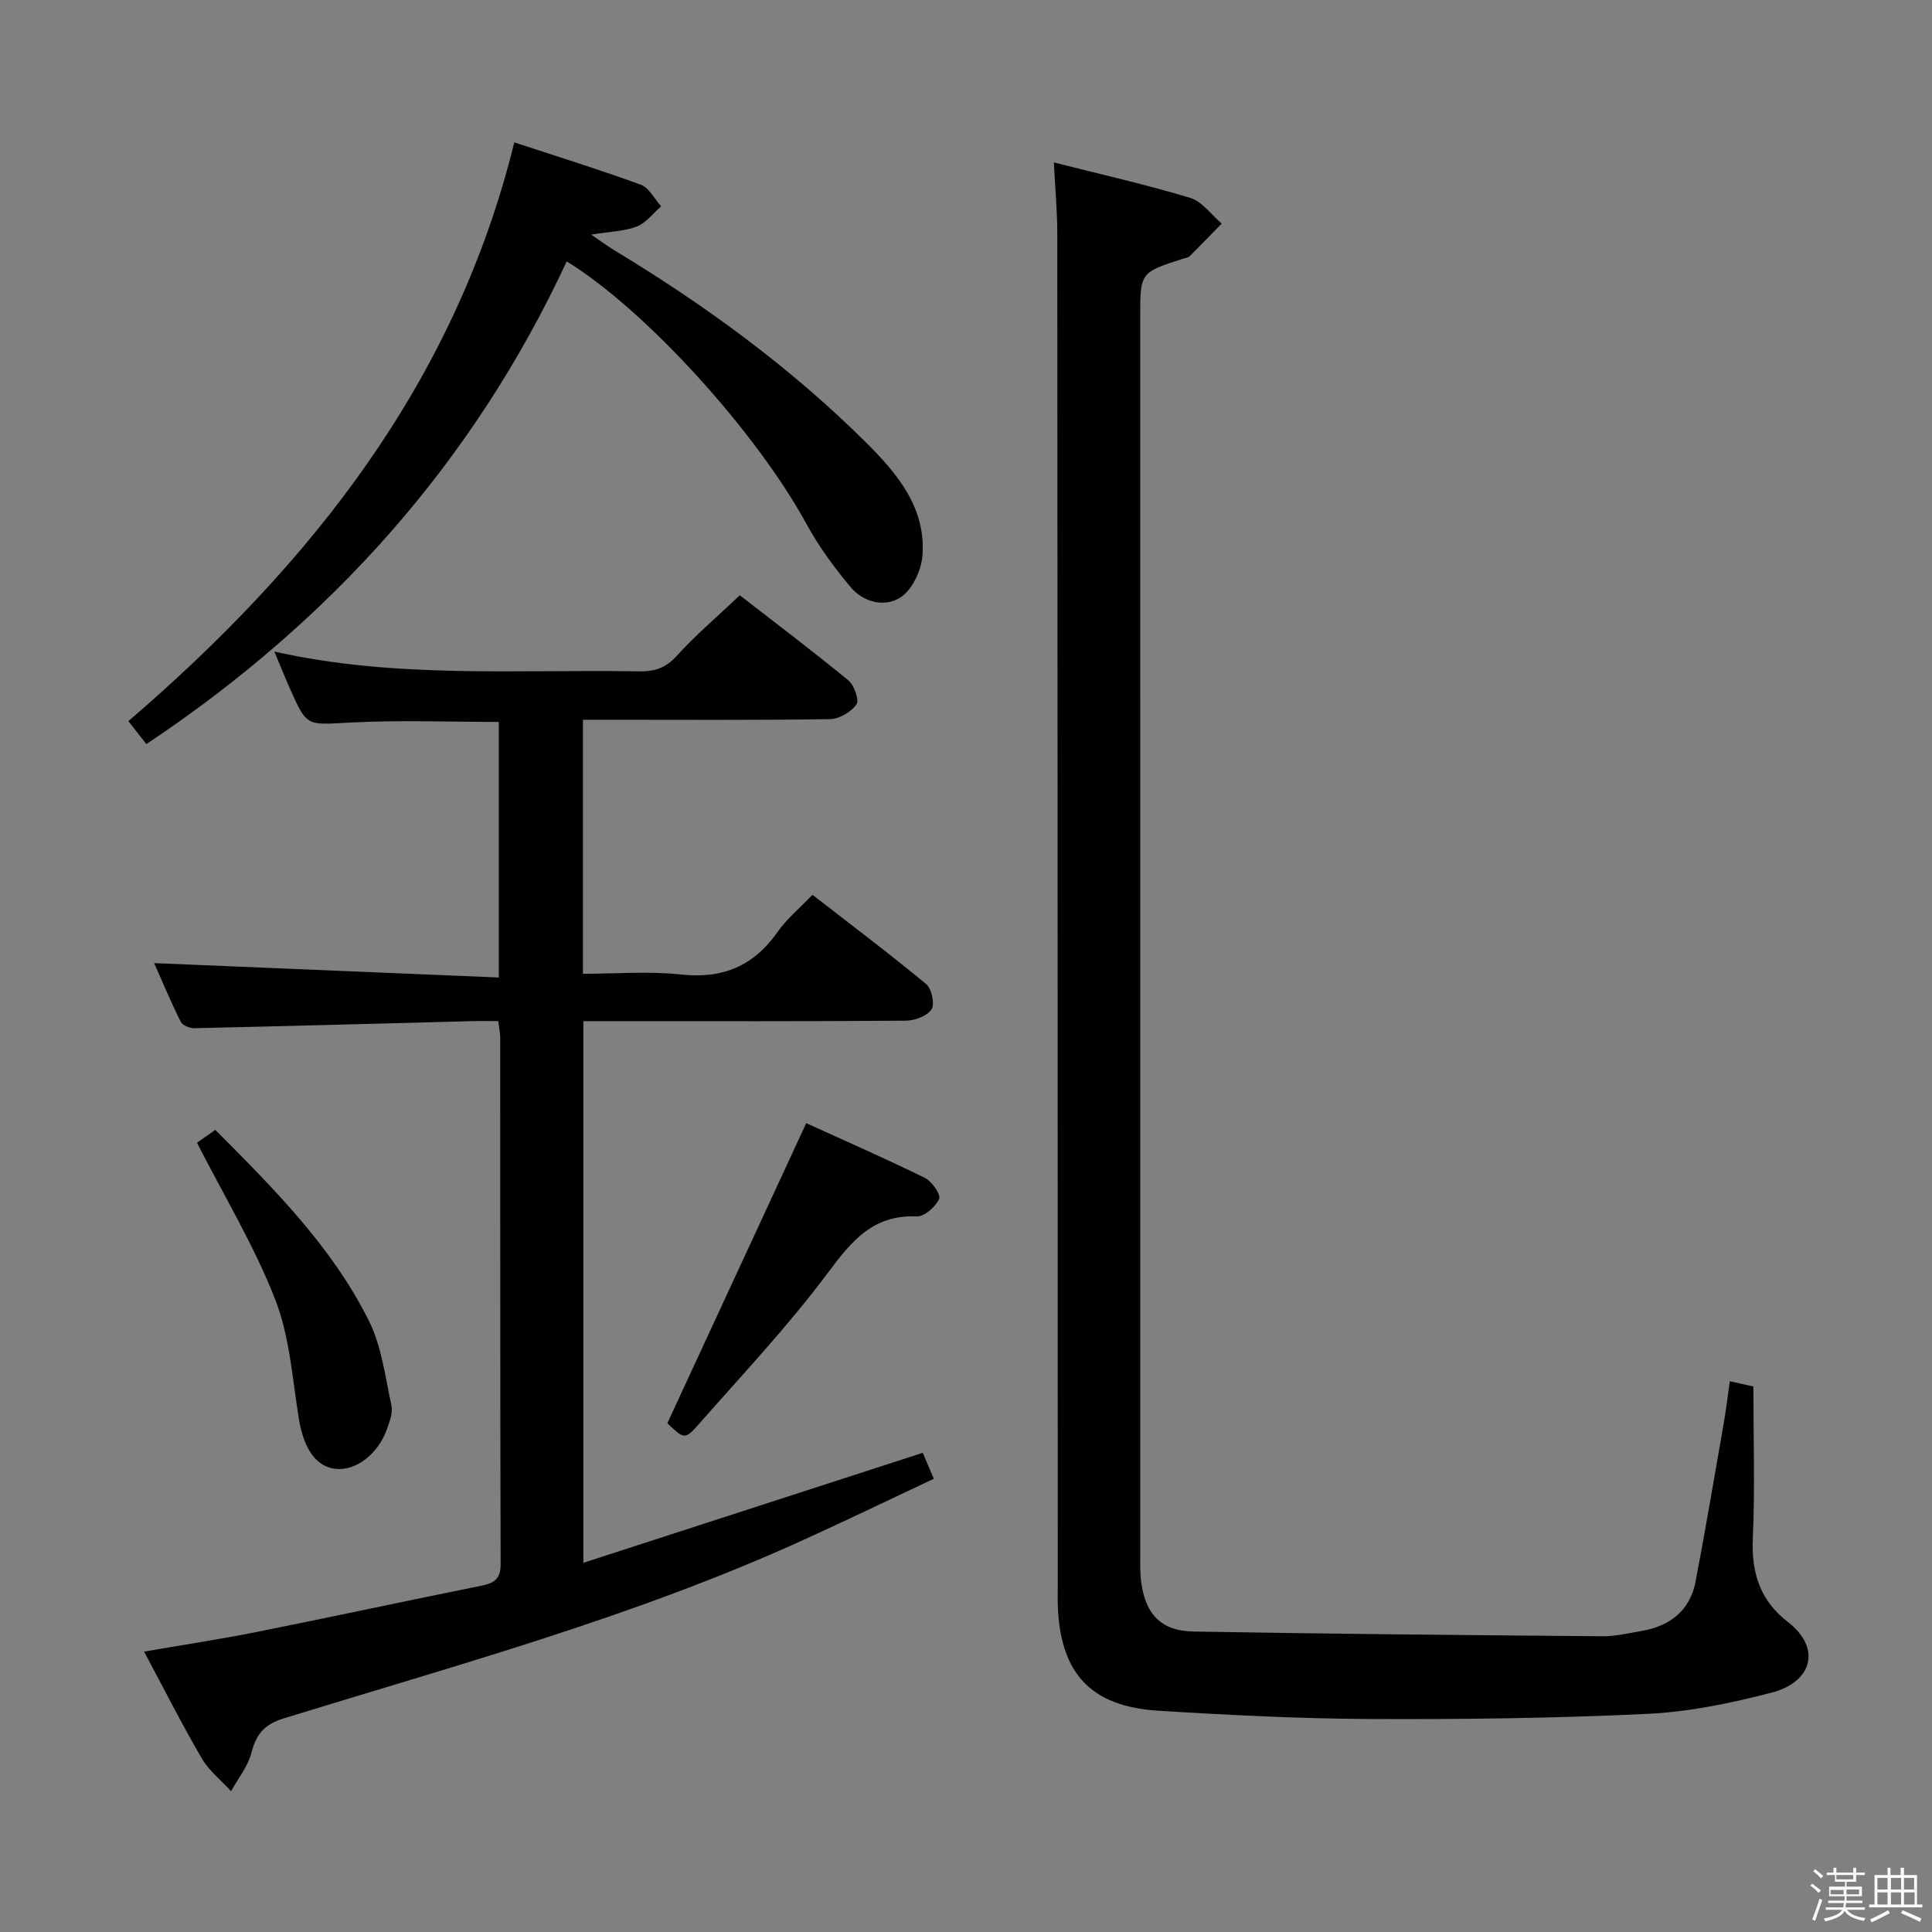<svg enable-background="new 0 0 400 400" viewBox="0 0 400 400" xmlns="http://www.w3.org/2000/svg"><rect x="0" y="0" width="400" height="400" fill="#808080" stroke="none"/><path d="m374.8 390.4.4-.4c.7.5 1.3 1 1.8 1.4l-.5.5c-.5-.6-1.1-1.1-1.7-1.5zm1 7.3-.6-.3c.5-1.4 1.1-2.8 1.5-4.3.2.1.4.2.6.3-.5 1.3-1 2.8-1.5 4.3zm-.4-10.3.4-.4c.4.3 1 .8 1.7 1.4l-.5.5c-.4-.5-1-1-1.6-1.5zm2.5.3h1.7v-1h.6v1h3.5v-1h.6v1h1.8v.5h-1.8v1.4h-2v1h3.2v2h-3.2v.9h3.3v.5h-3.4c0 .3-.1.6-.1.9h4v.5h-3.7c.7.9 1.9 1.5 3.8 1.7-.1.2-.2.4-.3.6-2.1-.4-3.5-1.1-4-2.1-.4 1-1.8 1.7-4 2.2-.1-.2-.2-.4-.3-.6 2.1-.4 3.4-1 3.8-1.8h-3.4v-.5h3.6c.1-.3.1-.6.2-.9h-3.3v-.5h3.4c0-.3 0-.6 0-.9h-3.2v-2h3.3v-1h-2.1v-1.4h-1.7v-.5zm1.1 3.5v1h2.7c0-.3 0-.4 0-.4 0-.1 0-.2 0-.2 0-.1 0-.2 0-.3h-2.7zm1.2-3v.9h3.5v-.9zm4.7 3h-2.6v.6.4h2.6z" fill="#fafafb"/><path d="m393.6 386.7h.6v1.5h2.7v6.1h1.1v.6h-11v-.6h1.1v-6.1h2.7v-1.5h.6v1.5h2.1v-1.5zm-2.7 8.8.4.6c-1.2.6-2.5 1.3-3.8 1.9-.1-.2-.2-.4-.3-.6 1.2-.6 2.5-1.2 3.7-1.9zm-2.2-6.7v2.4h2.1v-2.4zm0 3v2.5h2.1v-2.5zm2.8-3v2.4h2.1v-2.4zm0 3v2.5h2.1v-2.5zm6 6.1c-1.4-.7-2.7-1.3-3.9-1.8l.3-.6c1.5.6 2.7 1.2 3.9 1.7zm-1.2-9.1h-2.1v2.4h2.1zm-2.1 3v2.5h2.2v-2.5z" fill="#fafafb"/><g fill="#010100"><path d="m191.04 300.79c.49 1.15 1.2 2.81 2.3 5.37-9.29 4.36-18.48 8.81-27.78 13.02-34.43 15.59-70.83 25.5-106.81 36.59-4.17 1.29-5.71 3.36-6.72 7.2-.74 2.8-2.75 5.26-4.19 7.88-2.05-2.25-4.56-4.22-6.06-6.79-4.1-7.02-7.77-14.3-11.95-22.11 7.95-1.38 15.57-2.53 23.11-4.03 15.61-3.12 31.17-6.48 46.78-9.63 2.66-.54 3.94-1.4 3.93-4.47-.11-36.32-.07-72.64-.09-108.96 0-.96-.21-1.91-.4-3.45-2 0-3.78-.04-5.56.01-19.11.5-38.23 1.03-57.34 1.46-.96.02-2.46-.57-2.83-1.31-2.11-4.25-3.95-8.64-5.52-12.17 23.75.99 47.37 1.98 71.36 2.98 0-18.49 0-35.57 0-52.91-10.34 0-20.6-.42-30.81.13-8.89.47-8.88.95-12.34-6.82-1.07-2.4-2.04-4.84-3.32-7.88 25.28 5.67 50.43 3.65 75.46 4.1 3.2.06 5.54-.67 7.82-3.18 3.9-4.3 8.36-8.09 13.09-12.57 7.15 5.55 14.93 11.42 22.46 17.6 1.22 1 2.31 4.11 1.68 5-1.1 1.56-3.55 3.01-5.46 3.04-15.32.24-30.65.13-45.98.13-1.63 0-3.26 0-5.18 0v52.59c6.84 0 13.66-.58 20.33.15 8.66.95 15.05-1.79 20-8.85 1.88-2.68 4.5-4.83 7.19-7.65 7.95 6.17 15.88 12.14 23.52 18.46 1.16.96 1.85 4.15 1.13 5.26-.89 1.38-3.47 2.33-5.32 2.34-20.16.16-40.32.1-60.48.1-1.97 0-3.93 0-6.28 0v112.14c23.53-7.63 46.61-15.11 70.26-22.77z"/><path d="m218.19 33.63c9.7 2.46 19.06 4.57 28.23 7.34 2.48.75 4.36 3.49 6.52 5.32-2.21 2.26-4.4 4.54-6.64 6.76-.32.32-.92.36-1.39.52-8.84 2.85-8.84 2.85-8.84 12.07 0 85.16 0 170.32.01 255.48 0 2.16-.09 4.35.2 6.49.87 6.58 4.13 10.07 10.78 10.18 28.26.5 56.52.74 84.78.98 2.63.02 5.28-.63 7.9-1.07 5.99-1 10.17-4.21 11.33-10.34 2.07-10.91 3.92-21.86 5.83-32.8.48-2.76.81-5.54 1.24-8.59 2.02.45 3.74.84 4.88 1.09 0 10.73.34 21.18-.12 31.59-.31 7.09 1.61 12.8 7.2 17.11 7.25 5.59 4.88 12.54-3.2 14.65-8.44 2.21-17.18 4.02-25.87 4.43-19.11.91-38.27 1.15-57.41 1.06-14.62-.07-29.26-.81-43.86-1.72-13.96-.88-20.25-7.76-20.75-21.7-.05-1.33-.01-2.67-.01-4-.02-93.33-.03-186.65-.1-279.98 0-4.76-.44-9.53-.71-14.87z"/><path d="m106.48 29.48c8.97 2.95 17.67 5.64 26.21 8.77 1.71.63 2.81 2.94 4.19 4.47-1.66 1.43-3.1 3.42-5.02 4.17-2.56 1-5.5 1.04-9.45 1.68 2.06 1.4 3.38 2.4 4.8 3.26 18.86 11.39 36.56 24.32 52.2 39.89 6.4 6.37 12.35 13.5 11.57 23.34-.24 3.04-2.07 6.97-4.46 8.57-3.26 2.19-7.74 1.12-10.42-2.09-3.39-4.04-6.58-8.39-9.1-13.01-10.3-18.91-33.13-44.24-49.67-54.41-19.34 41.61-48.79 74.45-87.03 99.94-1.22-1.56-2.34-2.99-3.72-4.76 37.74-32.42 67.64-70.03 79.9-119.82z"/><path d="m138.17 294.66c9.63-20.8 19.07-41.21 28.75-62.12 7.78 3.54 16.25 7.25 24.55 11.32 1.46.71 3.36 3.48 2.97 4.36-.73 1.63-3.05 3.69-4.63 3.62-9.02-.37-13.45 5.03-18.37 11.63-8.32 11.16-17.95 21.36-27.17 31.84-2.45 2.76-2.82 2.53-6.1-.65z"/><path d="m40.78 236.59c.9-.63 2.25-1.58 3.8-2.66 12.04 12.1 24.12 24.14 31.8 39.53 2.65 5.31 3.37 11.62 4.67 17.54.32 1.48-.37 3.28-.91 4.82-1.84 5.22-6.38 8.69-10.6 8.3-4.08-.38-6.67-4.23-7.66-10.33-1.35-8.33-1.9-17.06-4.91-24.78-4.32-11.05-10.54-21.34-16.19-32.42z"/></g></svg>